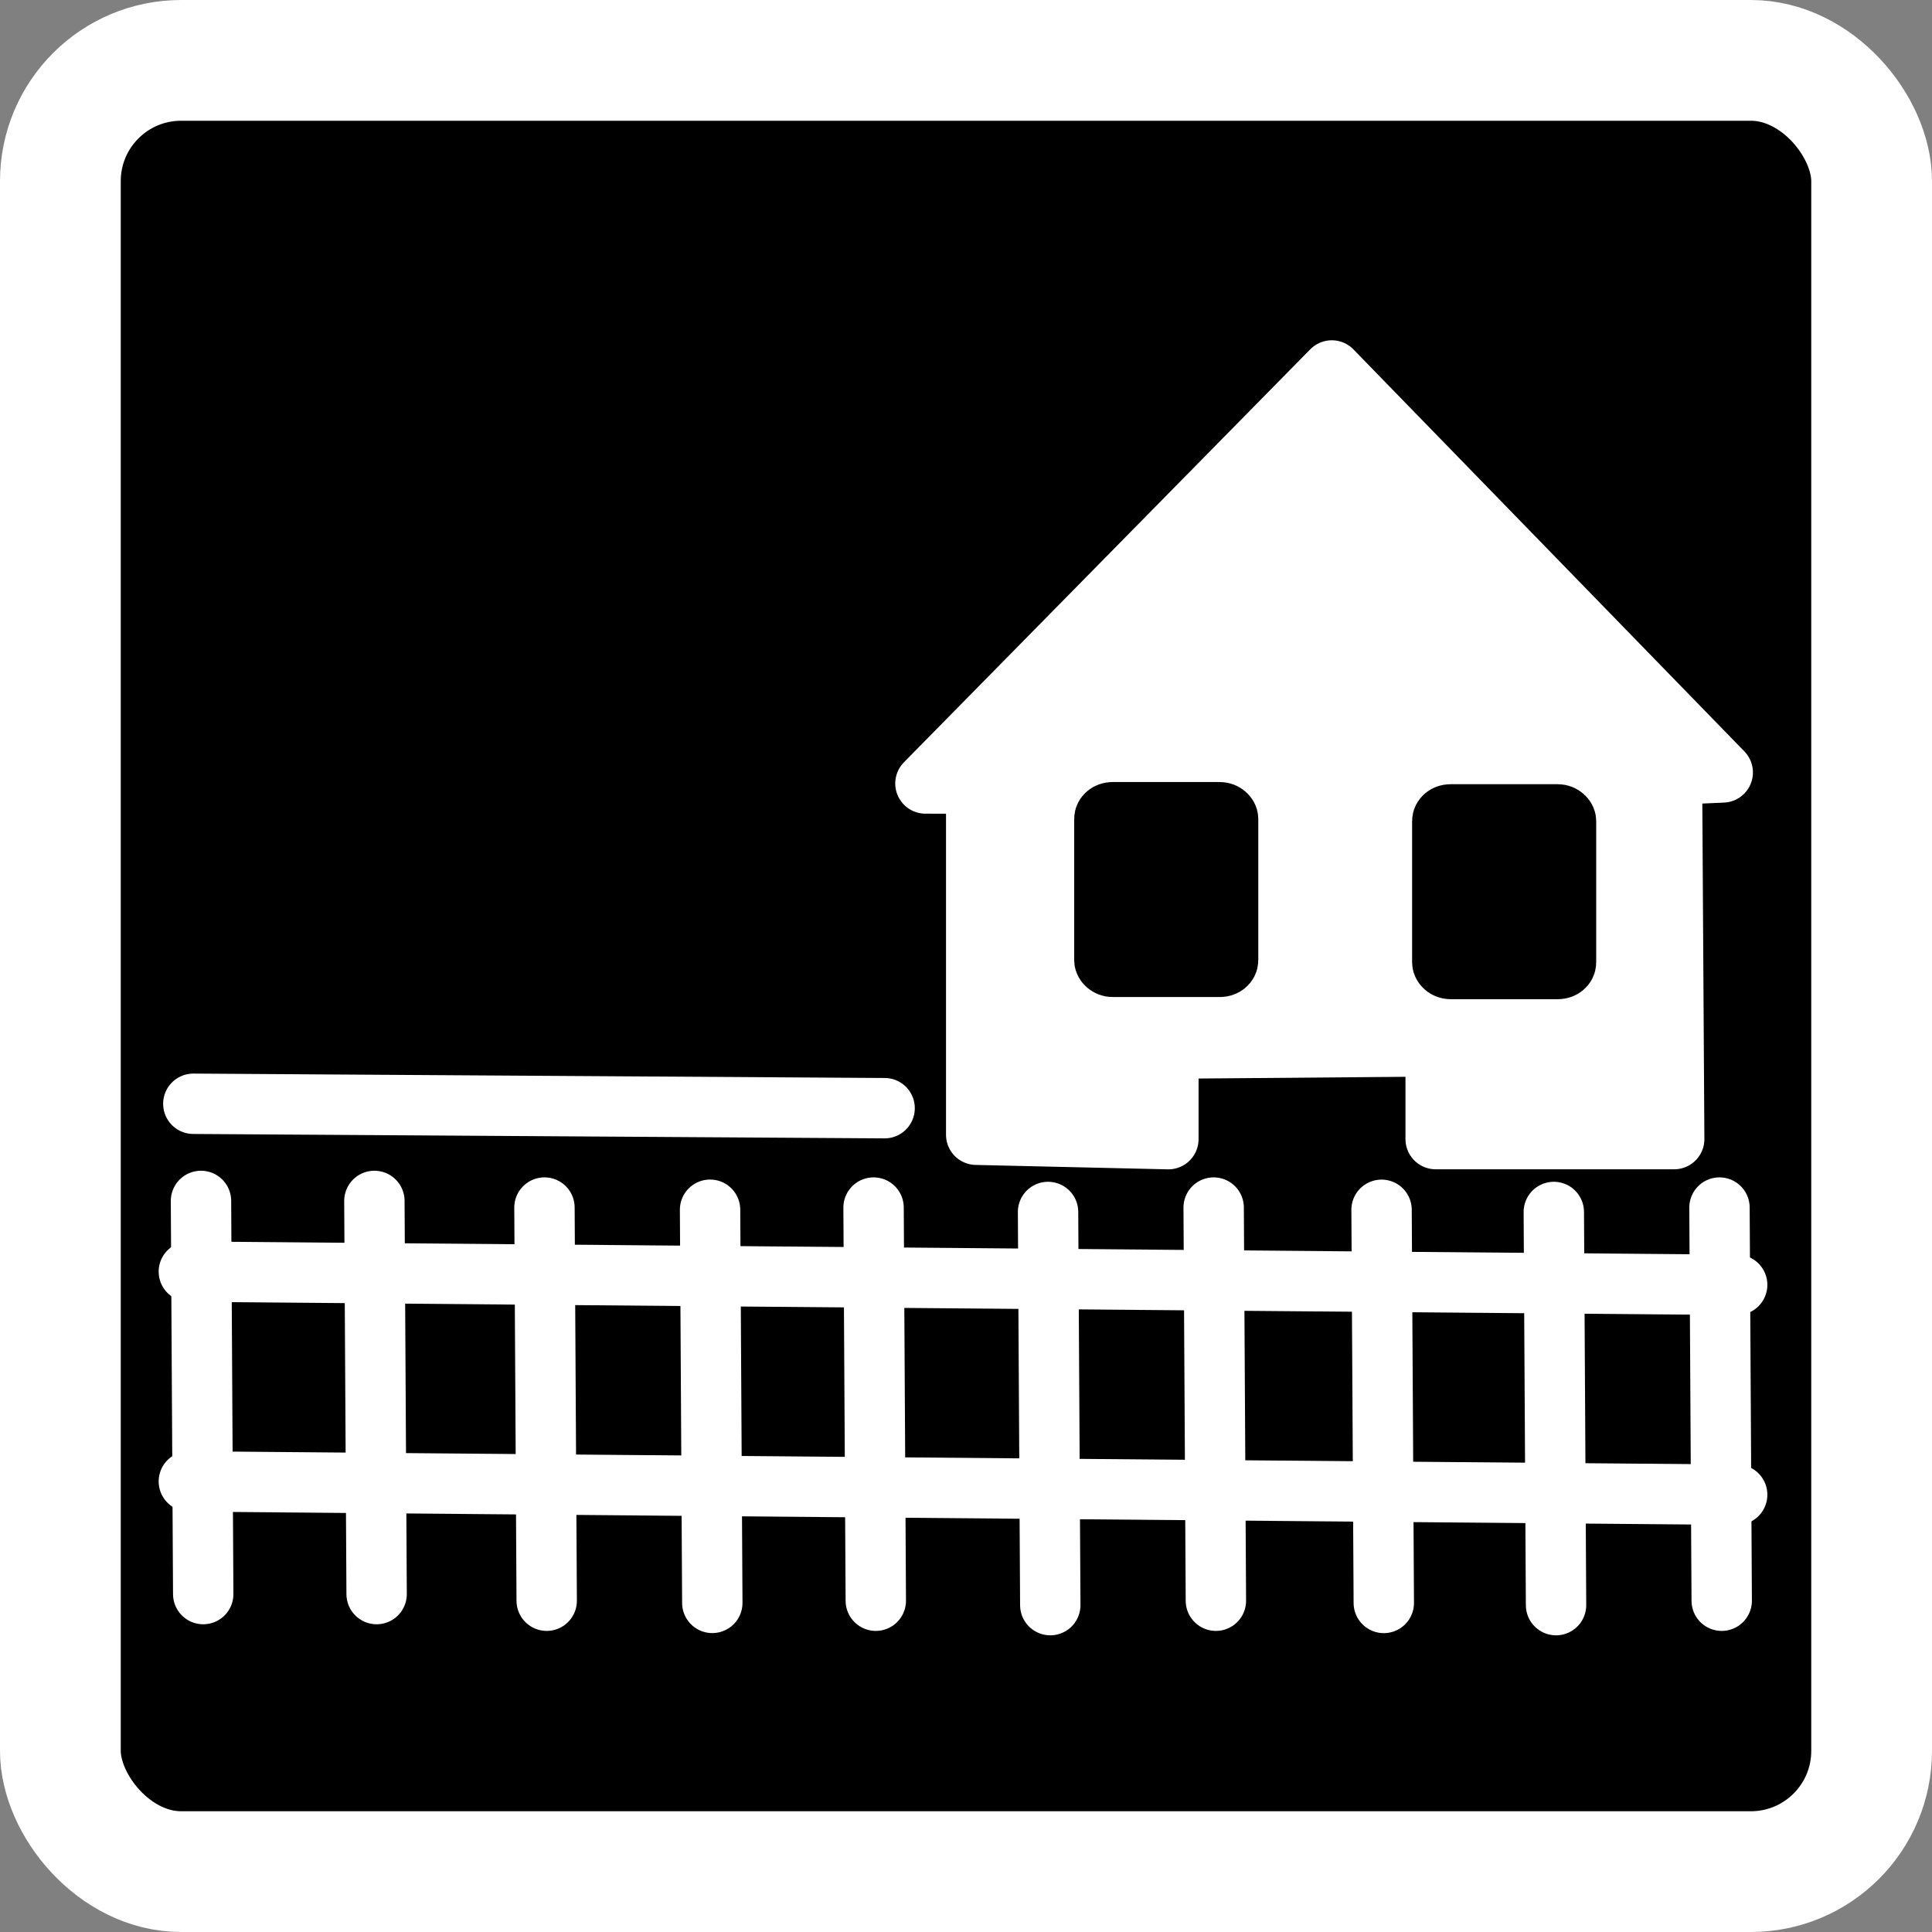 <?xml version="1.0" encoding="UTF-8" standalone="no"?>
<!-- Created with Inkscape (http://www.inkscape.org/) -->

<svg
   xmlns:dc="http://purl.org/dc/elements/1.1/"
   xmlns:cc="http://creativecommons.org/ns#"
   xmlns:rdf="http://www.w3.org/1999/02/22-rdf-syntax-ns#"
   xmlns:svg="http://www.w3.org/2000/svg"
   xmlns="http://www.w3.org/2000/svg"
   xmlns:sodipodi="http://sodipodi.sourceforge.net/DTD/sodipodi-0.dtd"
   xmlns:inkscape="http://www.inkscape.org/namespaces/inkscape"
   width="32"
   height="32"
   id="svg2"
   version="1.1"
   inkscape:version="0.48.2 r9819"
   sodipodi:docname="att_frontyard.svg">
  <rect width="100%" height="100%" fill="#808080" stroke="none"/>
  <defs
     id="defs4">
    <inkscape:path-effect
       effect="spiro"
       id="path-effect3060"
       is_visible="true" />
    <inkscape:perspective
       sodipodi:type="inkscape:persp3d"
       inkscape:vp_x="0 : 526.18109 : 1"
       inkscape:vp_y="0 : 1000 : 0"
       inkscape:vp_z="744.09448 : 526.18109 : 1"
       inkscape:persp3d-origin="372.04724 : 350.78739 : 1"
       id="perspective10" />
    <inkscape:perspective
       id="perspective2882"
       inkscape:persp3d-origin="0.5 : 0.33333333 : 1"
       inkscape:vp_z="1 : 0.5 : 1"
       inkscape:vp_y="0 : 1000 : 0"
       inkscape:vp_x="0 : 0.5 : 1"
       sodipodi:type="inkscape:persp3d" />
    <inkscape:perspective
       id="perspective3682"
       inkscape:persp3d-origin="0.5 : 0.33333333 : 1"
       inkscape:vp_z="1 : 0.5 : 1"
       inkscape:vp_y="0 : 1000 : 0"
       inkscape:vp_x="0 : 0.5 : 1"
       sodipodi:type="inkscape:persp3d" />
    <inkscape:perspective
       id="perspective3704"
       inkscape:persp3d-origin="0.5 : 0.33333333 : 1"
       inkscape:vp_z="1 : 0.5 : 1"
       inkscape:vp_y="0 : 1000 : 0"
       inkscape:vp_x="0 : 0.5 : 1"
       sodipodi:type="inkscape:persp3d" />
    <inkscape:perspective
       id="perspective3726"
       inkscape:persp3d-origin="0.5 : 0.33333333 : 1"
       inkscape:vp_z="1 : 0.5 : 1"
       inkscape:vp_y="0 : 1000 : 0"
       inkscape:vp_x="0 : 0.5 : 1"
       sodipodi:type="inkscape:persp3d" />
    <inkscape:perspective
       id="perspective3748"
       inkscape:persp3d-origin="0.5 : 0.33333333 : 1"
       inkscape:vp_z="1 : 0.5 : 1"
       inkscape:vp_y="0 : 1000 : 0"
       inkscape:vp_x="0 : 0.5 : 1"
       sodipodi:type="inkscape:persp3d" />
    <inkscape:path-effect
       effect="spiro"
       id="path-effect3060-9"
       is_visible="true" />
    <inkscape:path-effect
       effect="spiro"
       id="path-effect3060-2"
       is_visible="true" />
    <inkscape:path-effect
       effect="spiro"
       id="path-effect3060-8"
       is_visible="true" />
    <inkscape:path-effect
       effect="spiro"
       id="path-effect3060-6"
       is_visible="true" />
    <inkscape:path-effect
       effect="spiro"
       id="path-effect3060-87"
       is_visible="true" />
    <inkscape:path-effect
       effect="spiro"
       id="path-effect3060-85"
       is_visible="true" />
    <inkscape:path-effect
       effect="spiro"
       id="path-effect3060-4"
       is_visible="true" />
    <inkscape:path-effect
       effect="spiro"
       id="path-effect3060-47"
       is_visible="true" />
    <inkscape:path-effect
       effect="spiro"
       id="path-effect3060-49"
       is_visible="true" />
    <inkscape:path-effect
       effect="spiro"
       id="path-effect3060-0"
       is_visible="true" />
    <inkscape:path-effect
       effect="spiro"
       id="path-effect3060-0-4"
       is_visible="true" />
    <inkscape:path-effect
       effect="spiro"
       id="path-effect3060-0-2"
       is_visible="true" />
  </defs>
  <sodipodi:namedview
     id="base"
     pagecolor="#000000"
     bordercolor="#666666"
     borderopacity="1.0"
     inkscape:pageopacity="0"
     inkscape:pageshadow="2"
     inkscape:zoom="27.335053"
     inkscape:cx="21.010936"
     inkscape:cy="16.031814"
     inkscape:document-units="px"
     inkscape:current-layer="layer1"
     showgrid="true"
     objecttolerance="20"
     inkscape:window-width="938"
     inkscape:window-height="904"
     inkscape:window-x="1424"
     inkscape:window-y="27"
     inkscape:window-maximized="0"
     inkscape:snap-grids="false">
    <inkscape:grid
       type="xygrid"
       id="grid2818"
       empspacing="5"
       visible="true"
       enabled="true"
       snapvisiblegridlinesonly="true" />
  </sodipodi:namedview>
  <g
     inkscape:label="Layer 1"
     inkscape:groupmode="layer"
     id="layer1"
     transform="translate(0,-1020.362)">
    <rect
       style="fill:#000000;fill-opacity:1;stroke:#ffffff;stroke-width:2;stroke-linecap:round;stroke-linejoin:round;stroke-miterlimit:4;stroke-opacity:1;stroke-dasharray:none;stroke-dashoffset:1.2"
       id="rect2816"
       width="30"
       height="30"
       x="1"
       y="-15"
       transform="translate(0,1036.362)"
       rx="2"
       ry="2" />
    <path
       style="fill:#ffffff;fill-opacity:1;stroke:#ffffff;stroke-width:1;stroke-linecap:round;stroke-linejoin:round;stroke-miterlimit:4;stroke-opacity:1;stroke-dasharray:none;stroke-dashoffset:1.2"
       d="m 3.329,1040.253 0.037,6.512"
       id="path3058"
       inkscape:path-effect="#path-effect3060"
       inkscape:original-d="m 3.3290588,1040.2532 0.036583,6.5118"
       inkscape:connector-curvature="0" />
    <path
       style="fill:#ffffff;fill-opacity:1;stroke:#ffffff;stroke-width:1;stroke-linecap:round;stroke-linejoin:round;stroke-miterlimit:4;stroke-opacity:1;stroke-dasharray:none;stroke-dashoffset:1.2"
       d="m 6.201,1040.253 0.037,6.512"
       id="path3058-7"
       inkscape:path-effect="#path-effect3060-9"
       inkscape:original-d="m 6.2008293,1040.2532 0.036583,6.5118"
       inkscape:connector-curvature="0" />
    <path
       style="fill:#ffffff;fill-opacity:1;stroke:#ffffff;stroke-width:1;stroke-linecap:round;stroke-linejoin:round;stroke-miterlimit:4;stroke-opacity:1;stroke-dasharray:none;stroke-dashoffset:1.2"
       d="m 9.018,1040.363 0.037,6.512"
       id="path3058-72"
       inkscape:path-effect="#path-effect3060-2"
       inkscape:original-d="m 9.0177252,1040.3629 0.036583,6.5118"
       inkscape:connector-curvature="0" />
    <path
       style="fill:#ffffff;fill-opacity:1;stroke:#ffffff;stroke-width:1;stroke-linecap:round;stroke-linejoin:round;stroke-miterlimit:4;stroke-opacity:1;stroke-dasharray:none;stroke-dashoffset:1.2"
       d="m 11.761,1040.399 0.037,6.512"
       id="path3058-8"
       inkscape:path-effect="#path-effect3060-8"
       inkscape:original-d="m 11.761455,1040.3995 0.03658,6.5118"
       inkscape:connector-curvature="0" />
    <path
       style="fill:#ffffff;fill-opacity:1;stroke:#ffffff;stroke-width:1;stroke-linecap:round;stroke-linejoin:round;stroke-miterlimit:4;stroke-opacity:1;stroke-dasharray:none;stroke-dashoffset:1.2"
       d="m 14.469,1040.363 0.037,6.512"
       id="path3058-6"
       inkscape:path-effect="#path-effect3060-6"
       inkscape:original-d="m 14.468602,1040.3629 0.03658,6.5118"
       inkscape:connector-curvature="0" />
    <path
       style="fill:#ffffff;fill-opacity:1;stroke:#ffffff;stroke-width:1;stroke-linecap:round;stroke-linejoin:round;stroke-miterlimit:4;stroke-opacity:1;stroke-dasharray:none;stroke-dashoffset:1.2"
       d="m 17.359,1040.436 0.037,6.512"
       id="path3058-84"
       inkscape:path-effect="#path-effect3060-87"
       inkscape:original-d="m 17.358664,1040.4361 0.03658,6.5118"
       inkscape:connector-curvature="0" />
    <path
       style="fill:#ffffff;fill-opacity:1;stroke:#ffffff;stroke-width:1;stroke-linecap:round;stroke-linejoin:round;stroke-miterlimit:4;stroke-opacity:1;stroke-dasharray:none;stroke-dashoffset:1.2"
       d="m 20.102,1040.363 0.037,6.512"
       id="path3058-5"
       inkscape:path-effect="#path-effect3060-85"
       inkscape:original-d="m 20.102394,1040.3629 0.03658,6.5118"
       inkscape:connector-curvature="0" />
    <path
       style="fill:#ffffff;fill-opacity:1;stroke:#ffffff;stroke-width:1;stroke-linecap:round;stroke-linejoin:round;stroke-miterlimit:4;stroke-opacity:1;stroke-dasharray:none;stroke-dashoffset:1.2"
       d="m 22.883,1040.4 0.037,6.512"
       id="path3058-9"
       inkscape:path-effect="#path-effect3060-4"
       inkscape:original-d="m 22.882707,1040.3996 0.03658,6.5118"
       inkscape:connector-curvature="0" />
    <path
       style="fill:#ffffff;fill-opacity:1;stroke:#ffffff;stroke-width:1;stroke-linecap:round;stroke-linejoin:round;stroke-miterlimit:4;stroke-opacity:1;stroke-dasharray:none;stroke-dashoffset:1.2"
       d="m 25.736,1040.436 0.037,6.512"
       id="path3058-2"
       inkscape:path-effect="#path-effect3060-47"
       inkscape:original-d="m 25.736185,1040.4361 0.03658,6.5118"
       inkscape:connector-curvature="0" />
    <path
       style="fill:#ffffff;fill-opacity:1;stroke:#ffffff;stroke-width:1;stroke-linecap:round;stroke-linejoin:round;stroke-miterlimit:4;stroke-opacity:1;stroke-dasharray:none;stroke-dashoffset:1.2"
       d="m 28.48,1040.363 0.037,6.512"
       id="path3058-63"
       inkscape:path-effect="#path-effect3060-49"
       inkscape:original-d="m 28.479915,1040.3629 0.03658,6.5118"
       inkscape:connector-curvature="0" />
    <path
       style="fill:#ffffff;fill-opacity:1;stroke:#ffffff;stroke-width:1;stroke-linecap:round;stroke-linejoin:round;stroke-miterlimit:4;stroke-opacity:1;stroke-dasharray:none;stroke-dashoffset:1.2"
       d="M 28.773,1041.643 3.128,1041.424"
       id="path3058-1"
       inkscape:path-effect="#path-effect3060-0"
       inkscape:original-d="M 28.77258,1041.6433 3.1278519,1041.4239"
       inkscape:connector-curvature="0"
       sodipodi:nodetypes="cc" />
    <path
       style="fill:#ffffff;fill-opacity:1;stroke:#ffffff;stroke-width:1;stroke-linecap:round;stroke-linejoin:round;stroke-miterlimit:4;stroke-opacity:1;stroke-dasharray:none;stroke-dashoffset:1.2"
       d="M 28.773,1045.119 3.128,1044.899"
       id="path3058-1-1"
       inkscape:path-effect="#path-effect3060-0-4"
       inkscape:original-d="m 28.772579,1045.1187 c 31.334845,12.4687 -15.507254,0.3535 -25.6447272,-0.2194"
       inkscape:connector-curvature="0"
       sodipodi:nodetypes="cc" />
    <path
       style="fill:#ffffff;fill-opacity:1;stroke:#ffffff;stroke-width:1;stroke-linecap:round;stroke-linejoin:round;stroke-miterlimit:4;stroke-opacity:1;stroke-dasharray:none;stroke-dashoffset:1.2"
       d="m 14.652,1038.717 -11.45,-0.073"
       id="path3058-1-8"
       inkscape:path-effect="#path-effect3060-0-2"
       inkscape:original-d="m 14.651517,1038.7167 -11.4504991,-0.073"
       inkscape:connector-curvature="0"
       sodipodi:nodetypes="cc" />
    <path
       style="fill:#ffffff;fill-opacity:1;stroke:#ffffff;stroke-width:1;stroke-linecap:round;stroke-linejoin:round;stroke-miterlimit:4;stroke-opacity:1;stroke-dasharray:none;stroke-dashoffset:1.2"
       d="m 15.328,12.977 6.731,-6.841 6.475,6.658 -0.841,0.037 0.037,6.036 -3.951,0 0,-1.536 -4.427,0.037 0,1.5 -3.183,-0.073 0,-5.817 z"
       id="path3194"
       inkscape:connector-curvature="0"
       transform="translate(0,1020.362)" />
    <rect
       style="fill:#000000;fill-opacity:1;stroke:#000000;stroke-width:1;stroke-linecap:round;stroke-linejoin:round;stroke-miterlimit:4;stroke-opacity:1;stroke-dasharray:none;stroke-dashoffset:1.2"
       id="rect3196"
       width="2.049"
       height="2.561"
       x="18.292"
       y="1033.815"
       rx="0.134"
       ry="0.11" />
    <rect
       style="fill:#000000;fill-opacity:1;stroke:#000000;stroke-width:1;stroke-linecap:round;stroke-linejoin:round;stroke-miterlimit:4;stroke-opacity:1;stroke-dasharray:none;stroke-dashoffset:1.2"
       id="rect3196-7"
       width="2.049"
       height="2.561"
       x="23.889"
       y="1033.851"
       rx="0.134"
       ry="0.11" />
  </g>
</svg>
